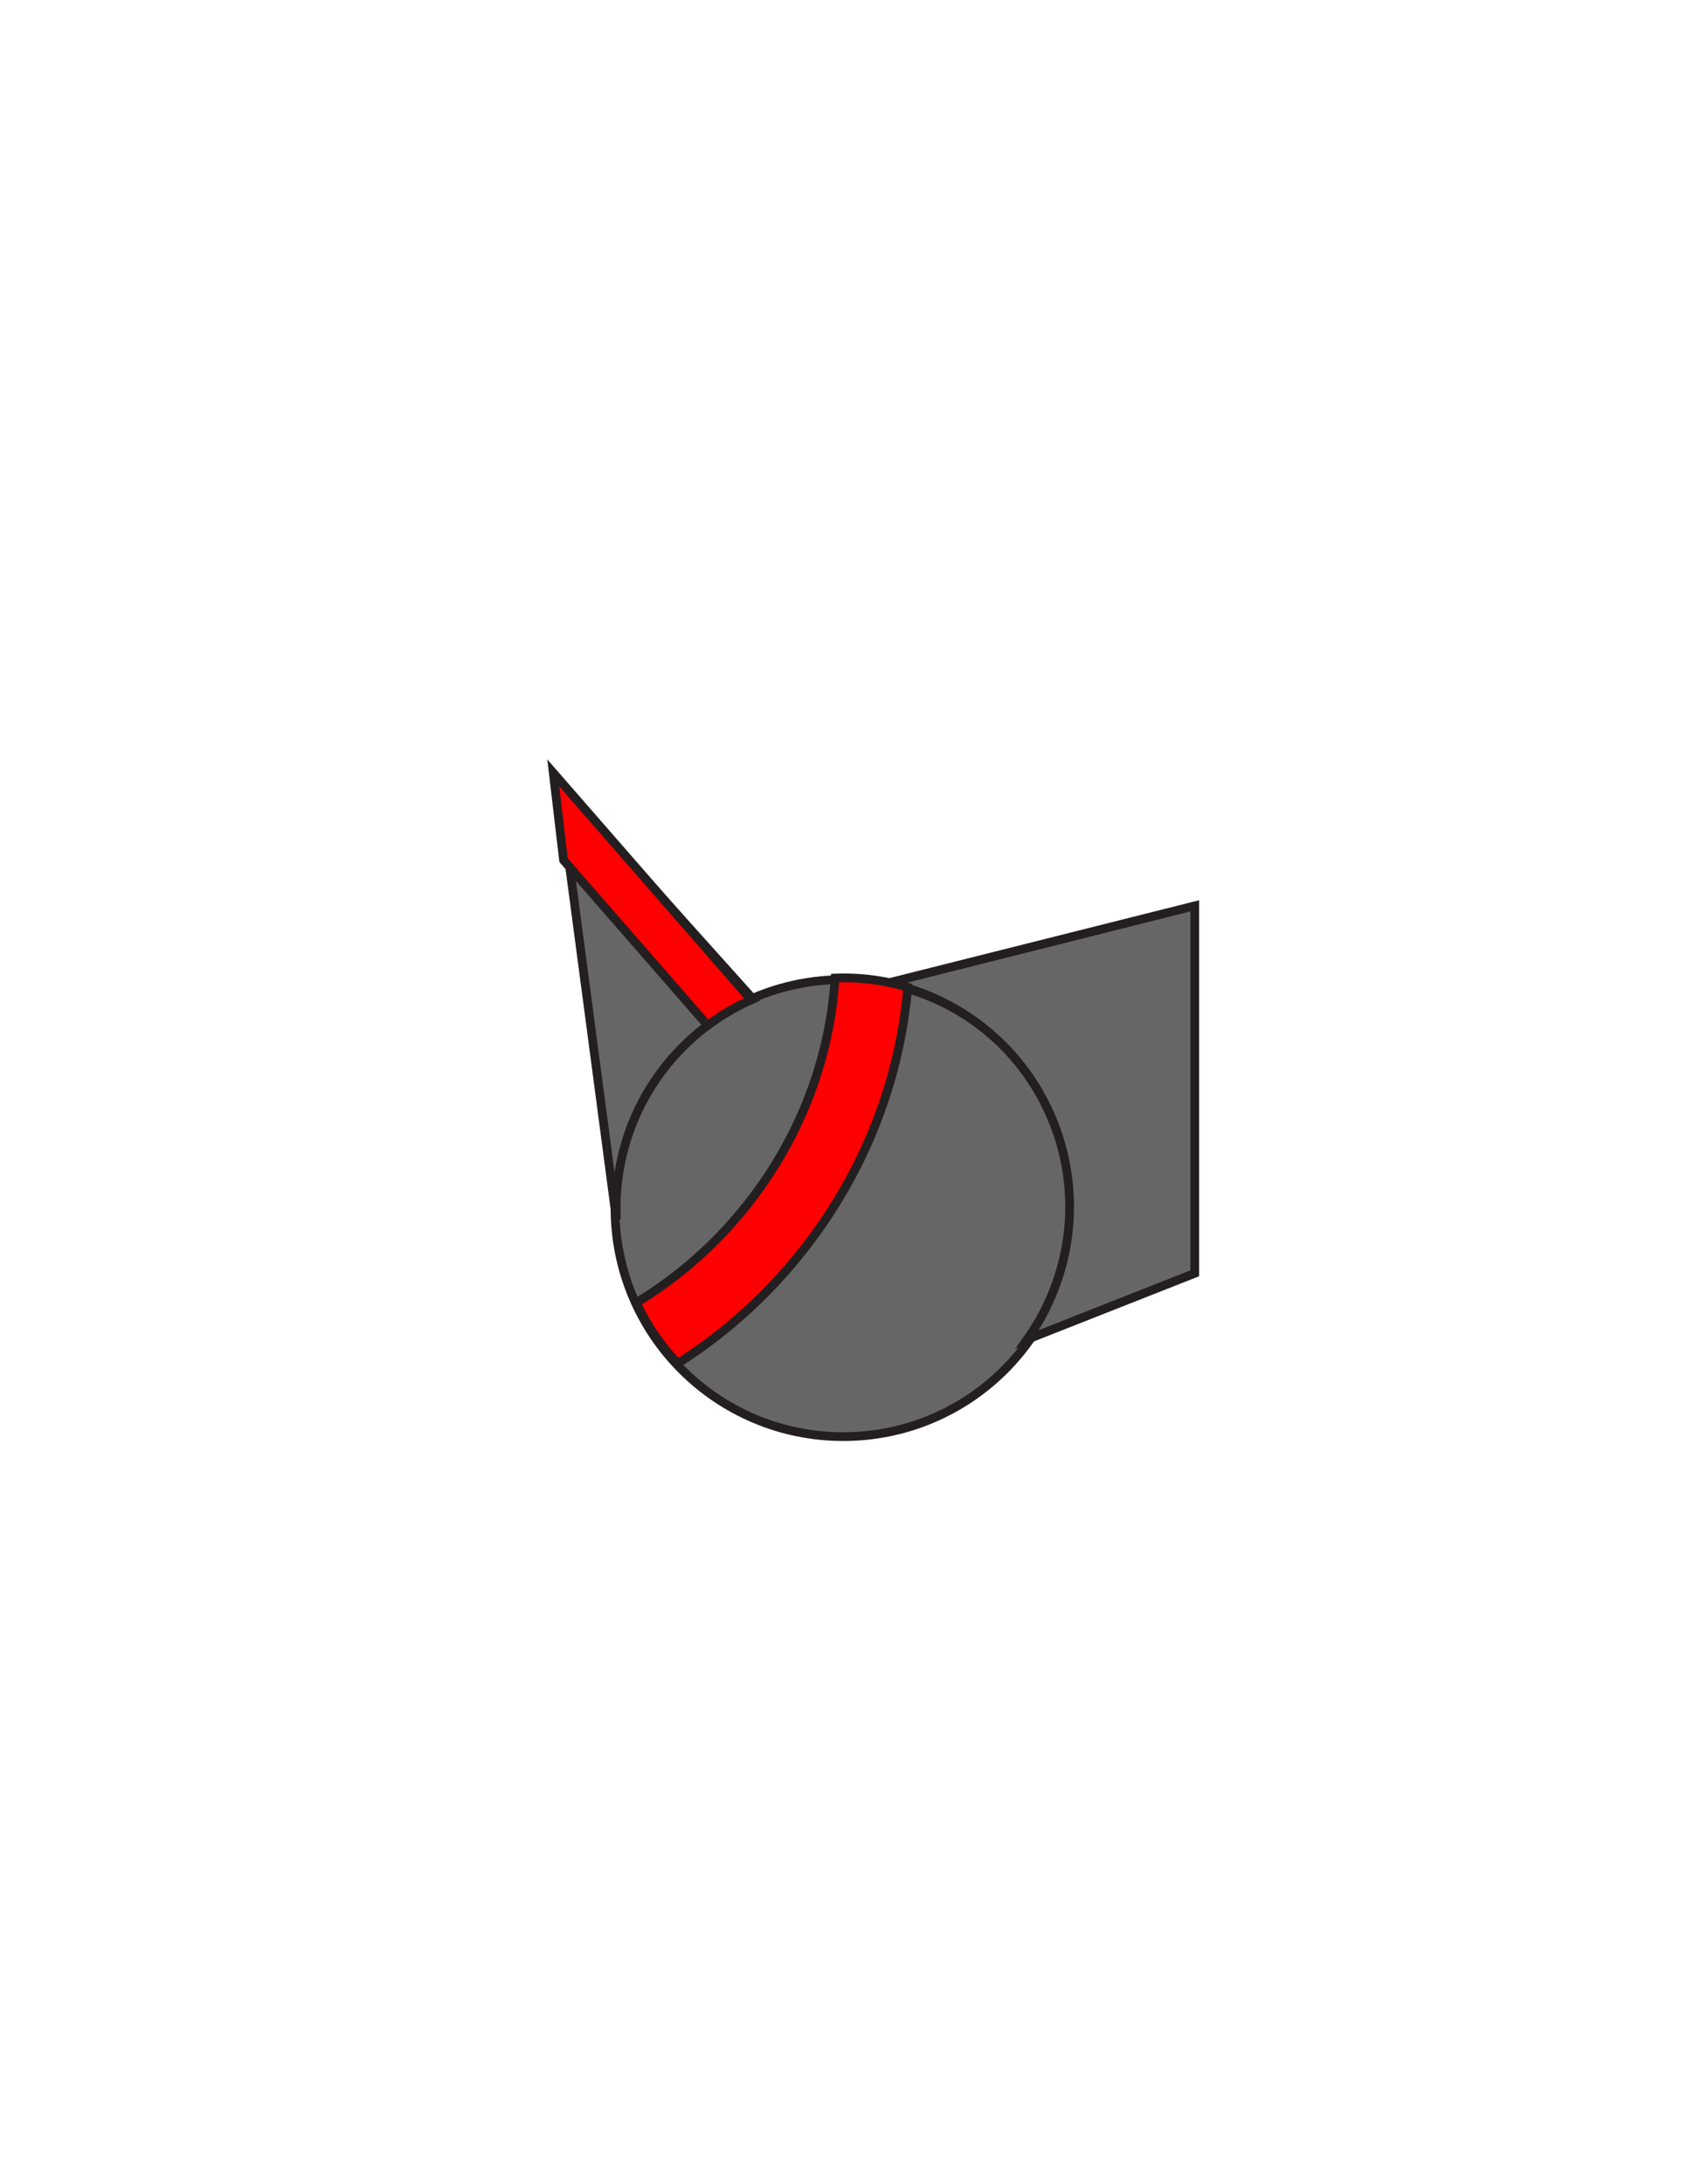 <?xml version="1.0" encoding="utf-8"?>
<!-- Generator: Adobe Illustrator 16.0.0, SVG Export Plug-In . SVG Version: 6.00 Build 0)  -->
<svg version="1.1" id="Layer_1" xmlns="http://www.w3.org/2000/svg" xmlns:xlink="http://www.w3.org/1999/xlink" x="0px" y="0px"
	 width="612px" height="792px" viewBox="0 0 612 792" enable-background="new 0 0 612 792" xml:space="preserve">
<rect x="179" y="272.819" fill-opacity="0" fill="#231F20" width="256" height="247.349"/>
<ellipse id="PRIMARY_4_" fill="#666666" stroke="#231F20" stroke-width="3.162" stroke-miterlimit="10" cx="305.909" cy="438.065" rx="82.807" ry="82.865"/>
<path id="PRIMARY_5_" fill="#666666" stroke="#231F20" stroke-width="3.162" stroke-miterlimit="10" d="M382.303,407.346
	c-10.593-27.051-33.827-45.374-60.271-50.892l111.389-27.993v133.25l-60.784,23.955C388.29,463.636,392.901,434.393,382.303,407.346
	z"/>
<path id="PRIMARY_6_" fill="#666666" stroke="#231F20" stroke-width="3.162" stroke-miterlimit="10" d="M273.13,362.227
	c-24.051,10.557-42.701,32.346-48.093,60.099c-1.307,6.728-1.744,13.421-1.42,19.972l-10.241-77.3l-10.792-81.369L273.13,362.227z"
	/>
<path id="SECONDARY_26_" fill="#FF0000" stroke="#231F20" stroke-width="3.162" stroke-miterlimit="10" d="M200.708,280.245
	l71.782,82.272c-5.593,2.511-10.894,5.614-15.784,9.275l-52.264-59.896L200.708,280.245z"/>
<path id="SECONDARY_25_" fill="#FF0000" stroke="#231F20" stroke-width="3.162" stroke-miterlimit="10" d="M287.322,458.222
	c-12.284,14.522-26.336,26.581-41.461,36.184c-6.118-6.458-11.239-13.871-15.041-22.038c13.59-8.209,26.184-18.803,37.108-31.72
	c21.535-25.476,33.096-55.846,35.017-86.004c0.983-0.035,1.968-0.075,2.961-0.075c8.127,0,15.976,1.192,23.396,3.377
	C326.321,393.178,312.476,428.466,287.322,458.222z"/>
</svg>
